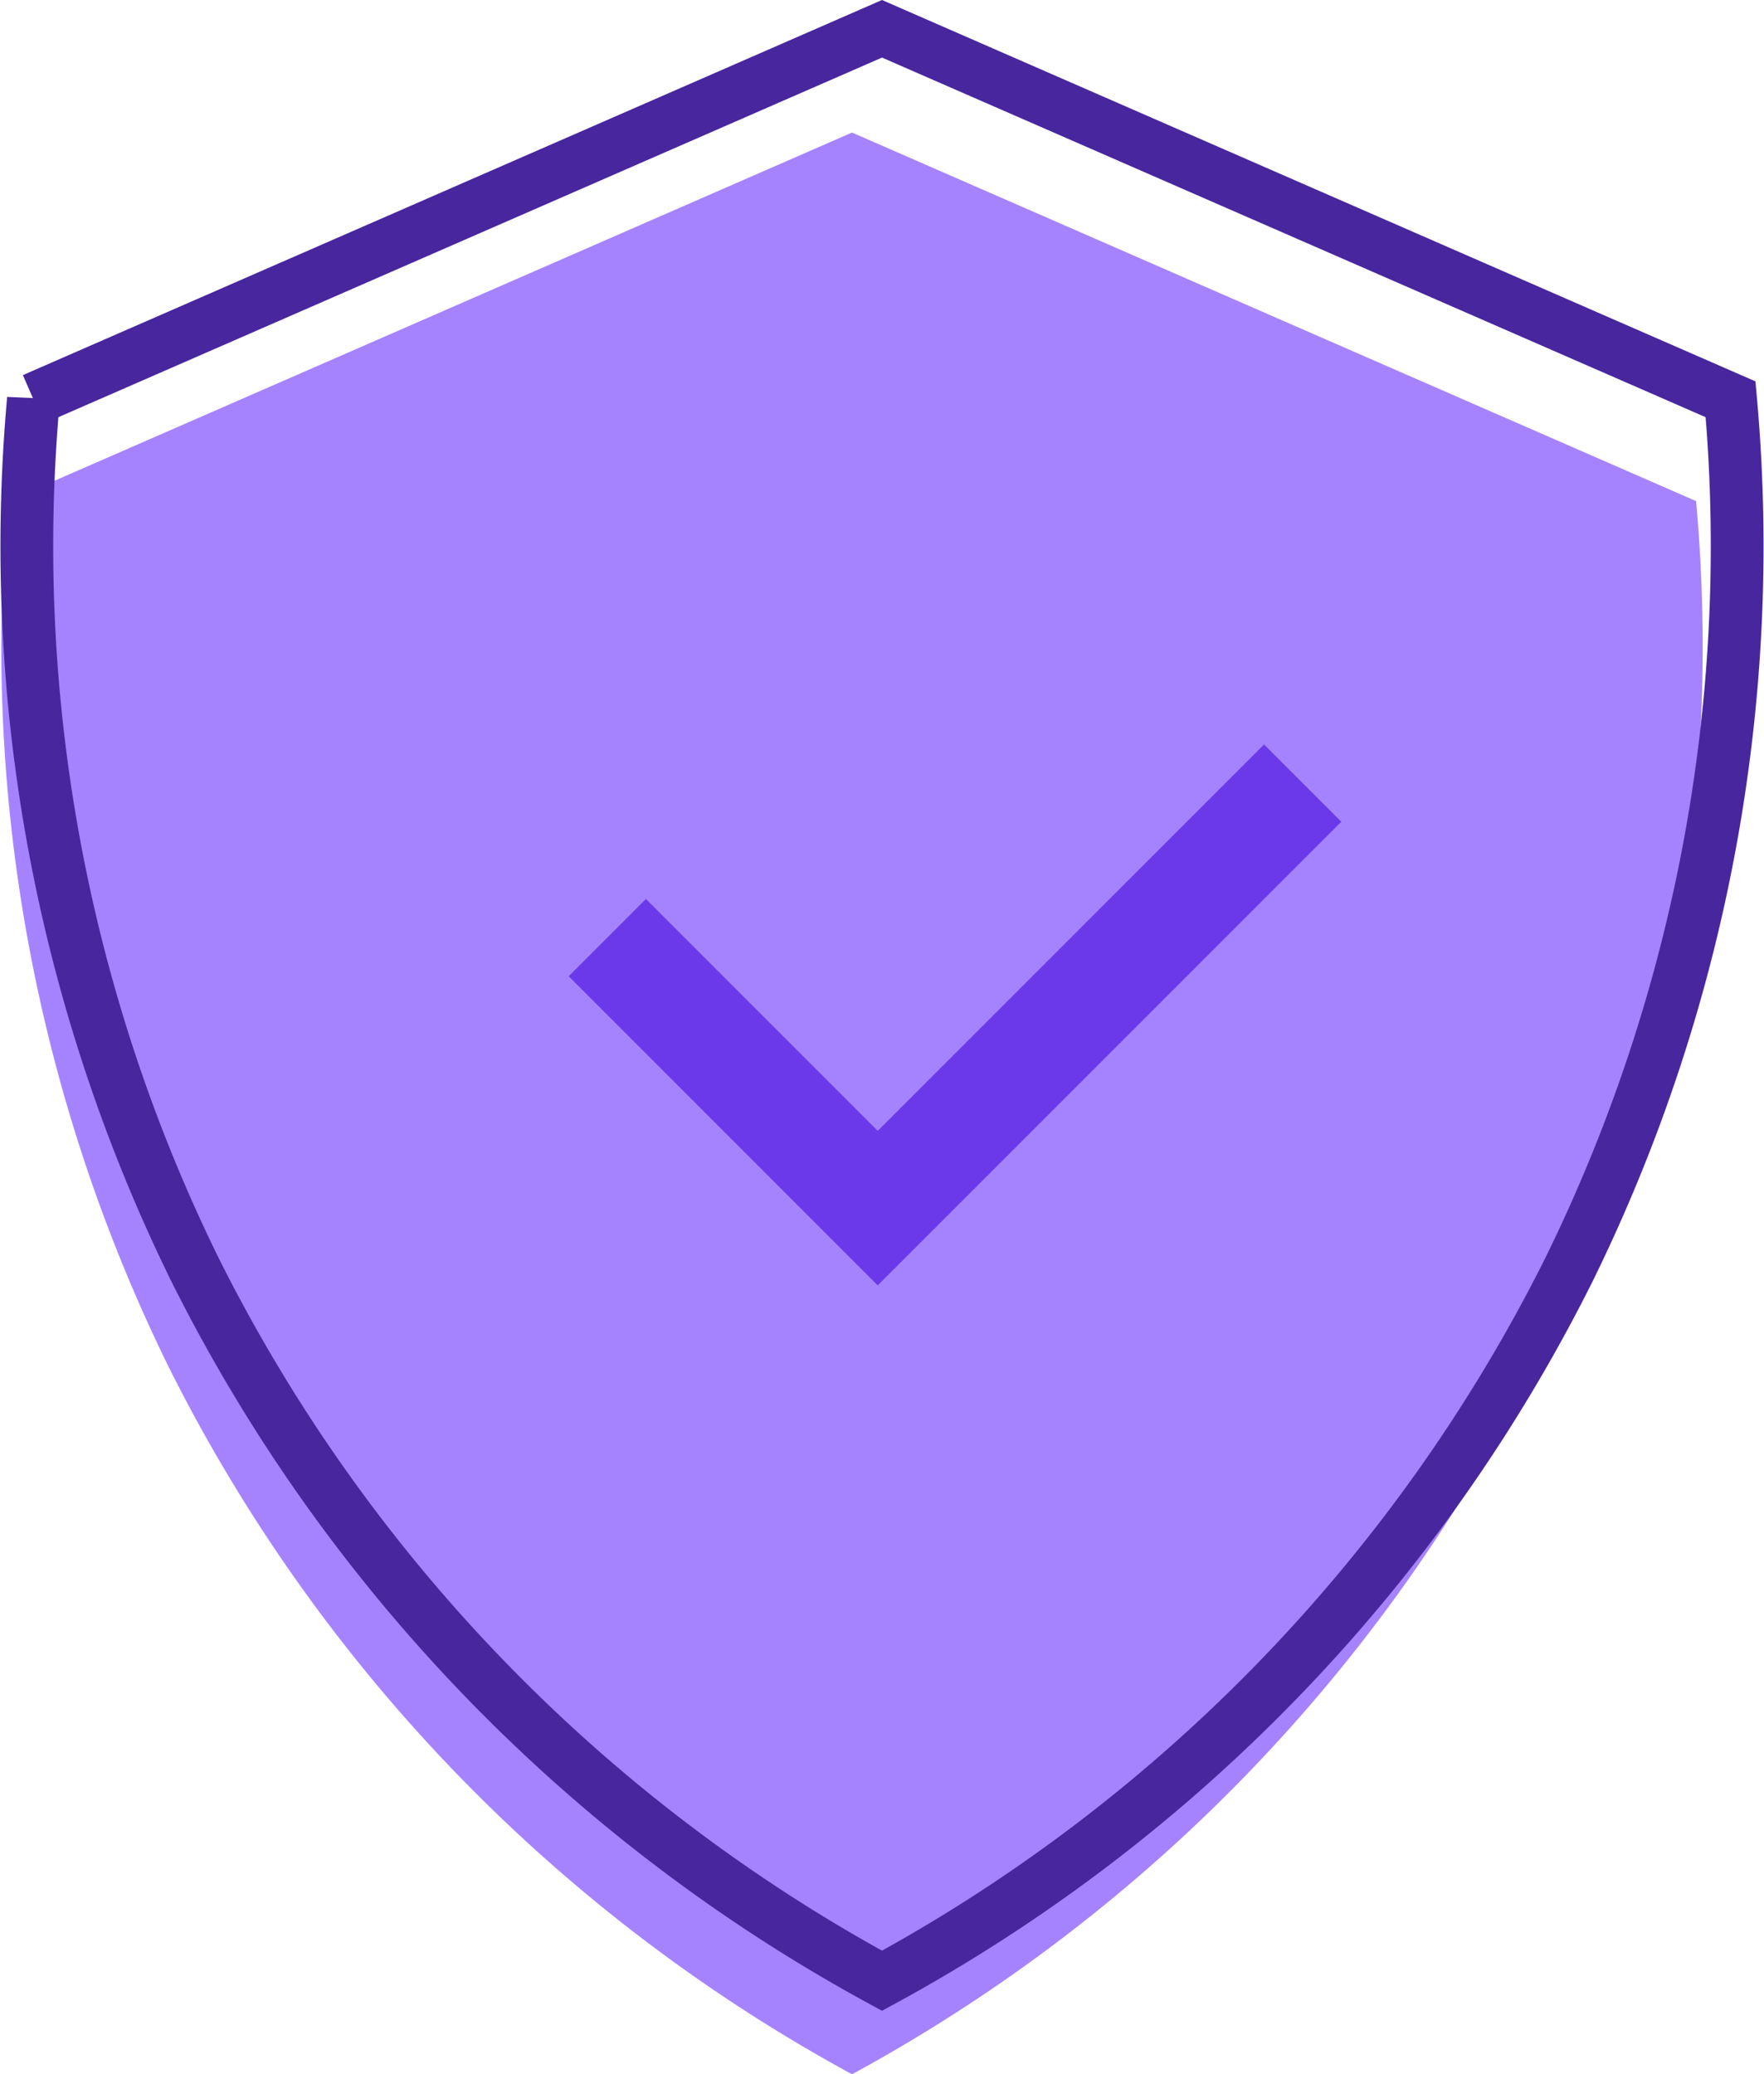 <svg xmlns="http://www.w3.org/2000/svg" width="66.858" height="78.609" viewBox="0 0 66.858 78.609"><g transform="translate(-1464.565 -2132.245)"><path d="M-91.577,249.968-123.57,236l-31.994,13.968a61.837,61.837,0,0,0,6.1,32.823,62.124,62.124,0,0,0,25.895,26.795,62.115,62.115,0,0,0,25.895-26.795A61.829,61.829,0,0,0-91.577,249.968Z" transform="translate(1620.427 1901.268)" fill="#a683fe"/><path d="M-22.788,254.343l-14.641,14.641-8.785-8.785-2.928,2.928,8.785,8.785,2.928,2.928,2.928-2.928,14.641-14.641Z" transform="translate(1535.261 1906.116)" fill="#6b38ea"/><path d="M-91.238,250.041-123.4,236l-32.162,14.041a62.162,62.162,0,0,0,6.131,33A62.452,62.452,0,0,0-123.4,309.973a62.443,62.443,0,0,0,26.031-26.936A62.154,62.154,0,0,0-91.238,250.041Z" transform="translate(1621.394 1897.336)" fill="none" stroke="#48269e" stroke-miterlimit="10" stroke-width="2"/></g></svg>